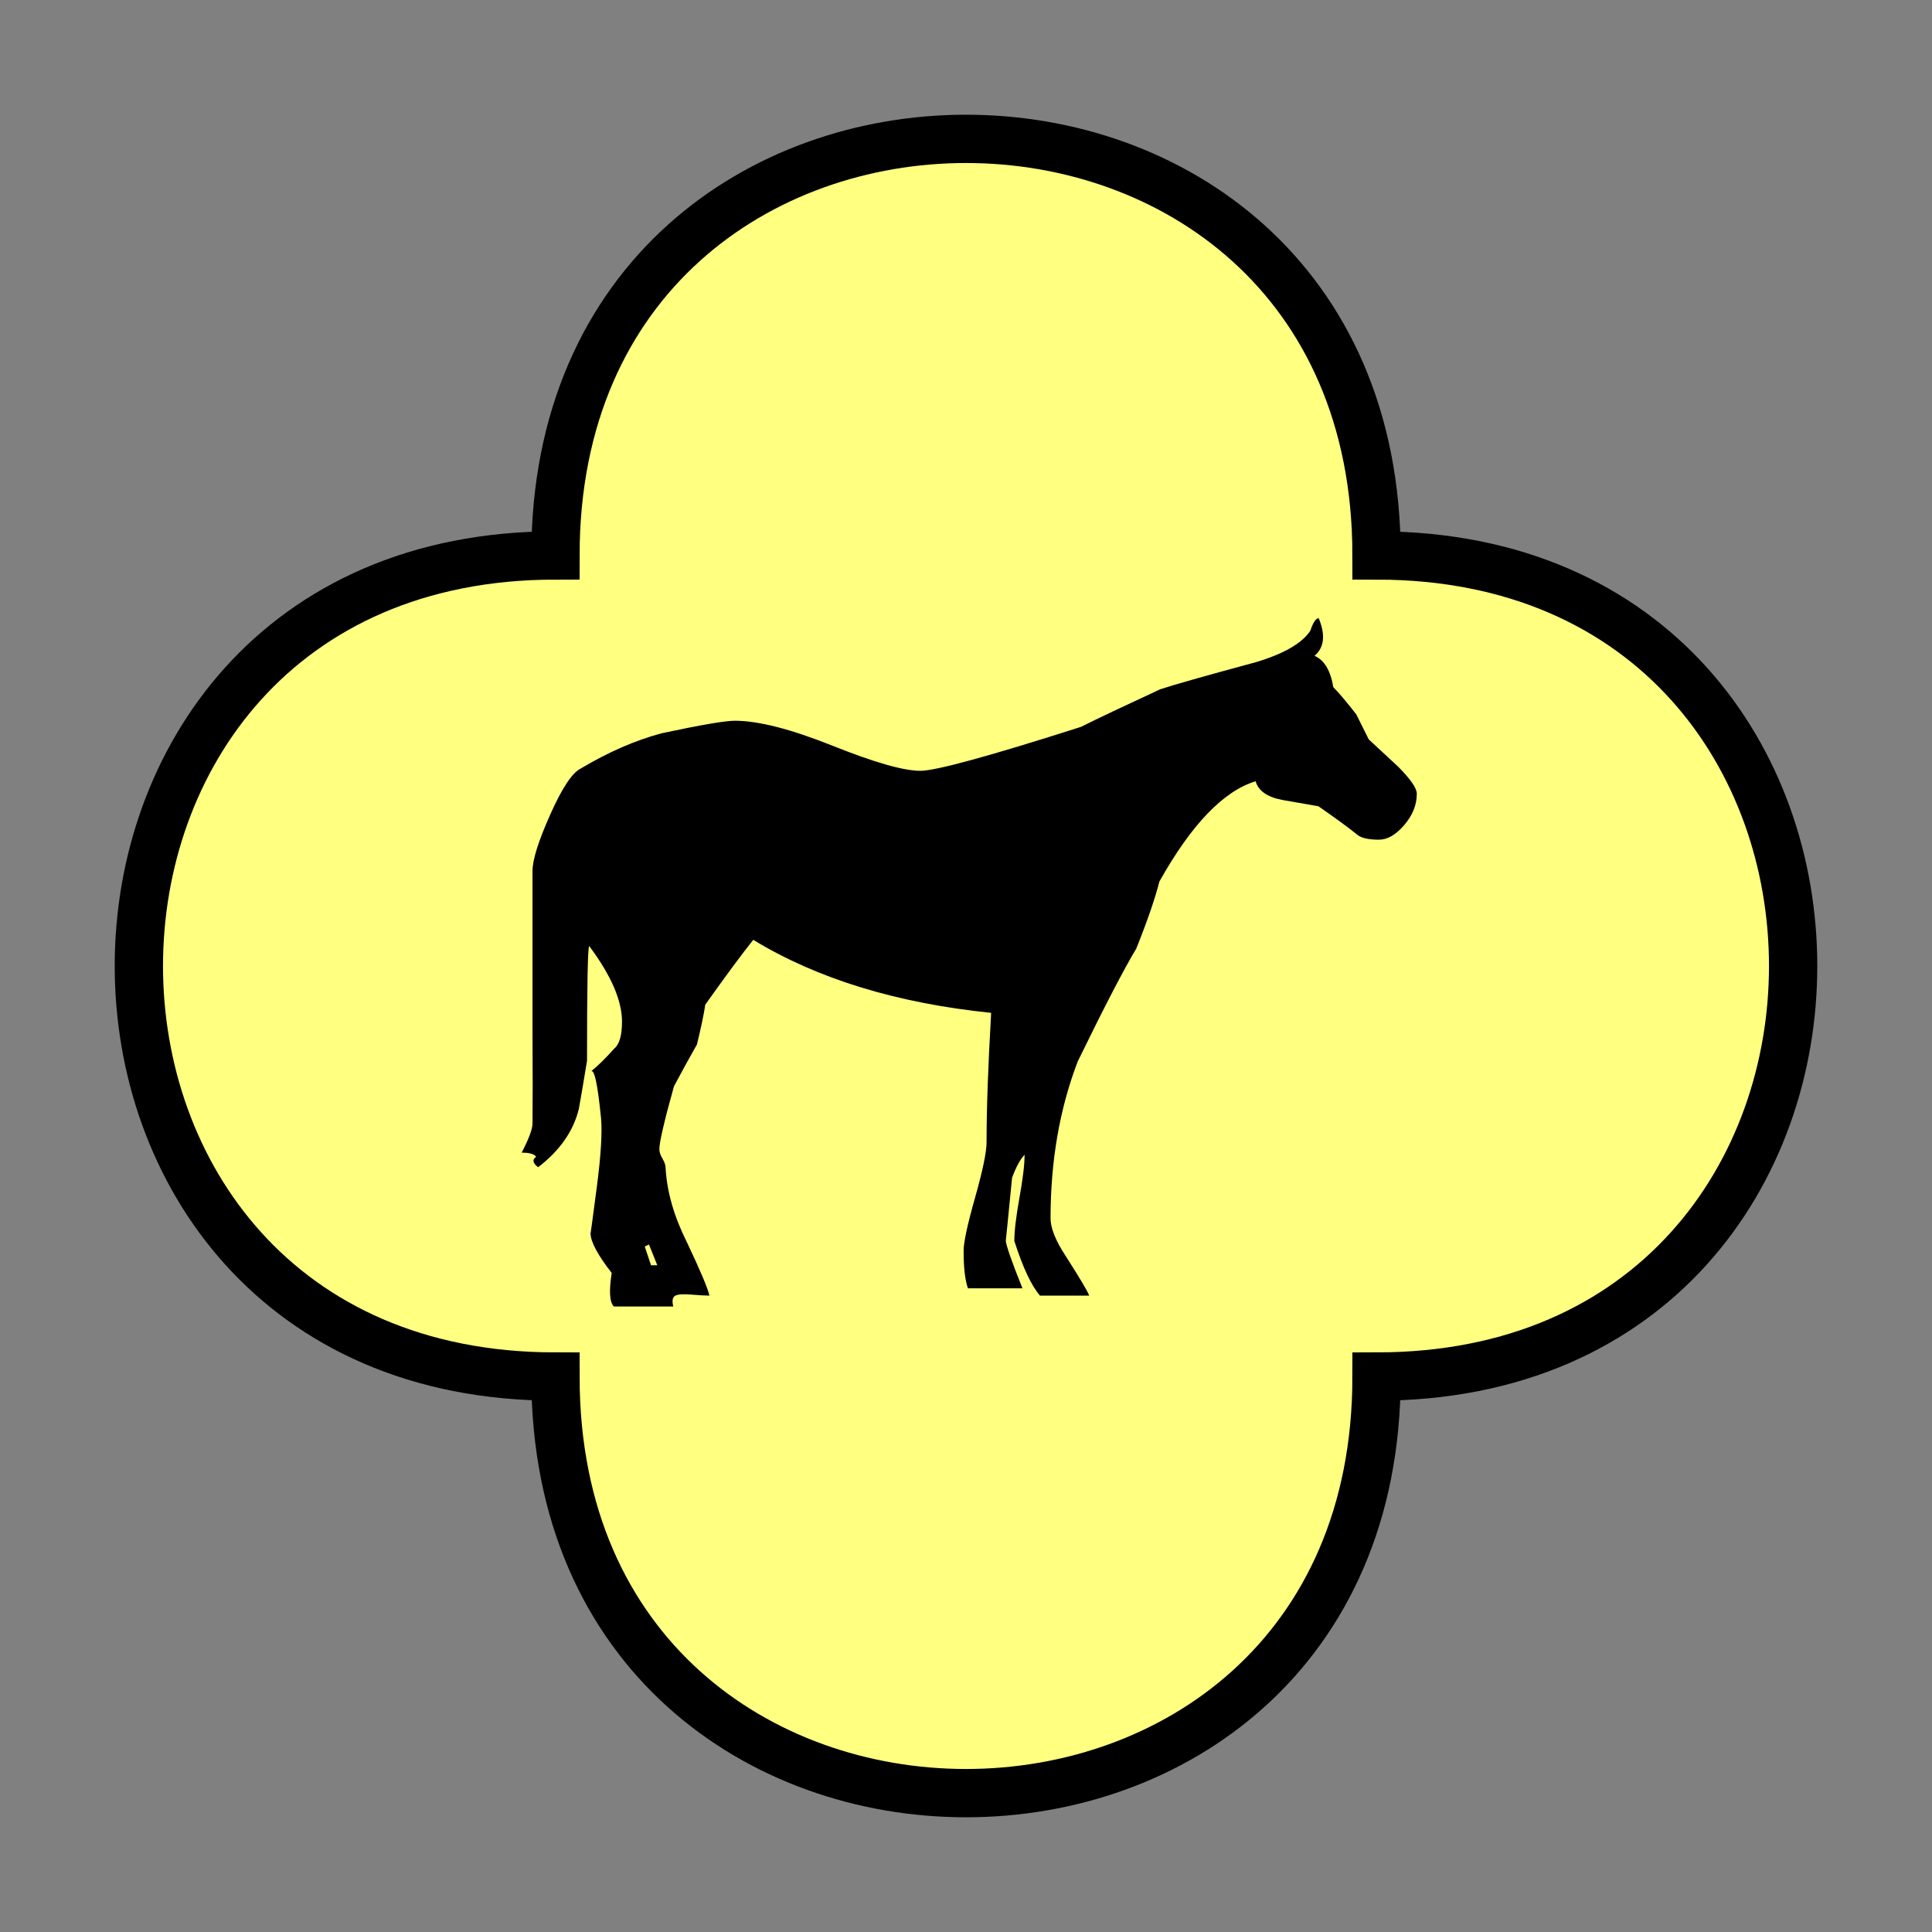 <?xml version="1.0"?>
<!DOCTYPE svg PUBLIC "-//W3C//DTD SVG 1.0//EN" "http://www.w3.org/TR/2001/REC-SVG-20010904/DTD/svg10.dtd" >
<!--SVG content generated using Symbology Configuration Management System (SCMS)-->
<!--Systematic Software Engineering Ltd. www.systematic.co.uk Copyright 2003 - do not remove-->
<svg id="SUGPUCRH--*****" width="400px" height="400px" viewBox="0 0 400 400">
<rect x="0" y="0" width="400" height="400" fill="#808080" stroke="none"/>
<g >
<svg viewBox="0 0 400 400" id="_0.SUG-U----------" width="400px" height="400px"><path d="M115 285 C115 400 285 400 285 285 C400 285 400 115 285 115 C285 0 115 0 115 115 C0     115 0 285 115 285 z" style="fill:rgb(255,255,128);stroke:rgb(0,0,0);stroke-width:10"></path>
</svg>

</g>
<g >
<svg viewBox="0 0 400 400" id="_1.S-G-UCRH-------" width="400px" height="400px"><g transform="translate(108 128) scale(6 6)"><path d="M30.889 6.055 C30.889 6.44 30.744 6.801 30.455 7.137 C30.166 7.473 29.877 7.641 29.588      7.641 C29.252 7.641 29.012 7.594 28.867 7.496 C28.578 7.258 28.119 6.922      27.494 6.488 L26.265 6.273 C25.736 6.177 25.423 5.96 25.327 5.625 C24.218      5.963 23.109 7.117 22.005 9.088 C21.859 9.666 21.595 10.436 21.21 11.397 C20.775      12.12 20.103 13.418 19.189 15.293 C18.562 16.931 18.251 18.732 18.251      20.705 C18.251 21.043 18.423 21.476 18.771 22.004 C19.263 22.775 19.536 23.232      19.585 23.375 L17.888 23.375 C17.591 23.037 17.296 22.408 17.001 21.488 C17.001      21.15 17.06 20.654 17.177 20.002 C17.294 19.351 17.355 18.855 17.355      18.515 C17.21 18.661 17.066 18.922 16.923 19.306 C16.777 20.793 16.706 21.515      16.706 21.465 C16.706 21.611 16.896 22.162 17.281 23.121 L15.4 23.121 C15.298      22.834 15.251 22.402 15.251 21.824 C15.251 21.537 15.382 20.926 15.647 19.99      C15.912 19.054 16.043 18.418 16.043 18.082 C16.043 16.931 16.096 15.441      16.201 13.617 C12.934 13.281 10.199 12.441 7.992 11.097 C7.606 11.579 7.054      12.326 6.336 13.335 C6.287 13.673 6.19 14.13 6.049 14.708 C5.856 15.046 5.592      15.525 5.256 16.15 C4.92 17.357 4.752 18.08 4.752 18.32 C4.752 18.418 4.787      18.525 4.858 18.644 C4.93 18.765 4.967 18.873 4.967 18.968 C5.014 19.788      5.254 20.63 5.686 21.497 C6.166 22.509 6.43 23.134 6.479 23.374 C6.332 23.374      6.125 23.361 5.856 23.339 C5.586 23.316 5.403 23.327 5.305 23.374 C5.207 23.425      5.182 23.55 5.233 23.749 L3.182 23.749 C3.035 23.603 3.01 23.22 3.108      22.593 C2.621 21.966 2.377 21.507 2.377 21.218 C2.377 21.267 2.449 20.738 2.594      19.628 C2.739 18.518 2.785 17.724 2.739 17.241 C2.619 16.036 2.5 15.505      2.379 15.648 C2.619 15.458 2.891 15.191 3.192 14.853 C3.373 14.707 3.463 14.396      3.463 13.915 C3.463 13.191 3.086 12.323 2.332 11.311 C2.28 11.36 2.256 12.68      2.256 15.272 C2.162 15.848 2.068 16.401 1.975 16.927 C1.787 17.698 1.319      18.368 0.569 18.944 C0.381 18.798 0.358 18.68 0.5 18.586 C0.444 18.49 0.28      18.441 0 18.441 C0.25 17.961 0.375 17.625 0.375 17.433 C0.383 16.761 0.383      15.706 0.375 14.265 L0.375 12.105 L0.375 8.721 C0.375 8.338 0.578 7.69 0.985      6.778 C1.392 5.865 1.74 5.338 2.028 5.193 C2.987 4.619 3.924 4.211 4.836 3.968      C6.18 3.682 7.02 3.537 7.354 3.537 C8.168 3.537 9.295 3.826 10.735 4.402      C12.175 4.978 13.182 5.265 13.758 5.265 C14.285 5.265 16.131 4.761 19.299 3.749      C19.873 3.462 20.785 3.03 22.033 2.452 C22.463 2.307 23.565 1.995 25.344      1.514 C26.303 1.225 26.926 0.866 27.215 0.432 C27.311 0.145 27.405 0 27.504      0 C27.744 0.578 27.696 1.01 27.36 1.297 C27.696 1.442 27.912 1.803 28.008      2.379 C28.2 2.572 28.464 2.885 28.8 3.317 C28.896 3.508 29.04 3.797 29.232 4.182      L30.241 5.118 C30.672 5.551 30.889 5.863 30.889 6.055 zM4.682 22.328 L4.393      21.609 L4.248 21.681 L4.465 22.327 L4.682 22.327 z"></path>
</g>
</svg>

</g>
</svg>